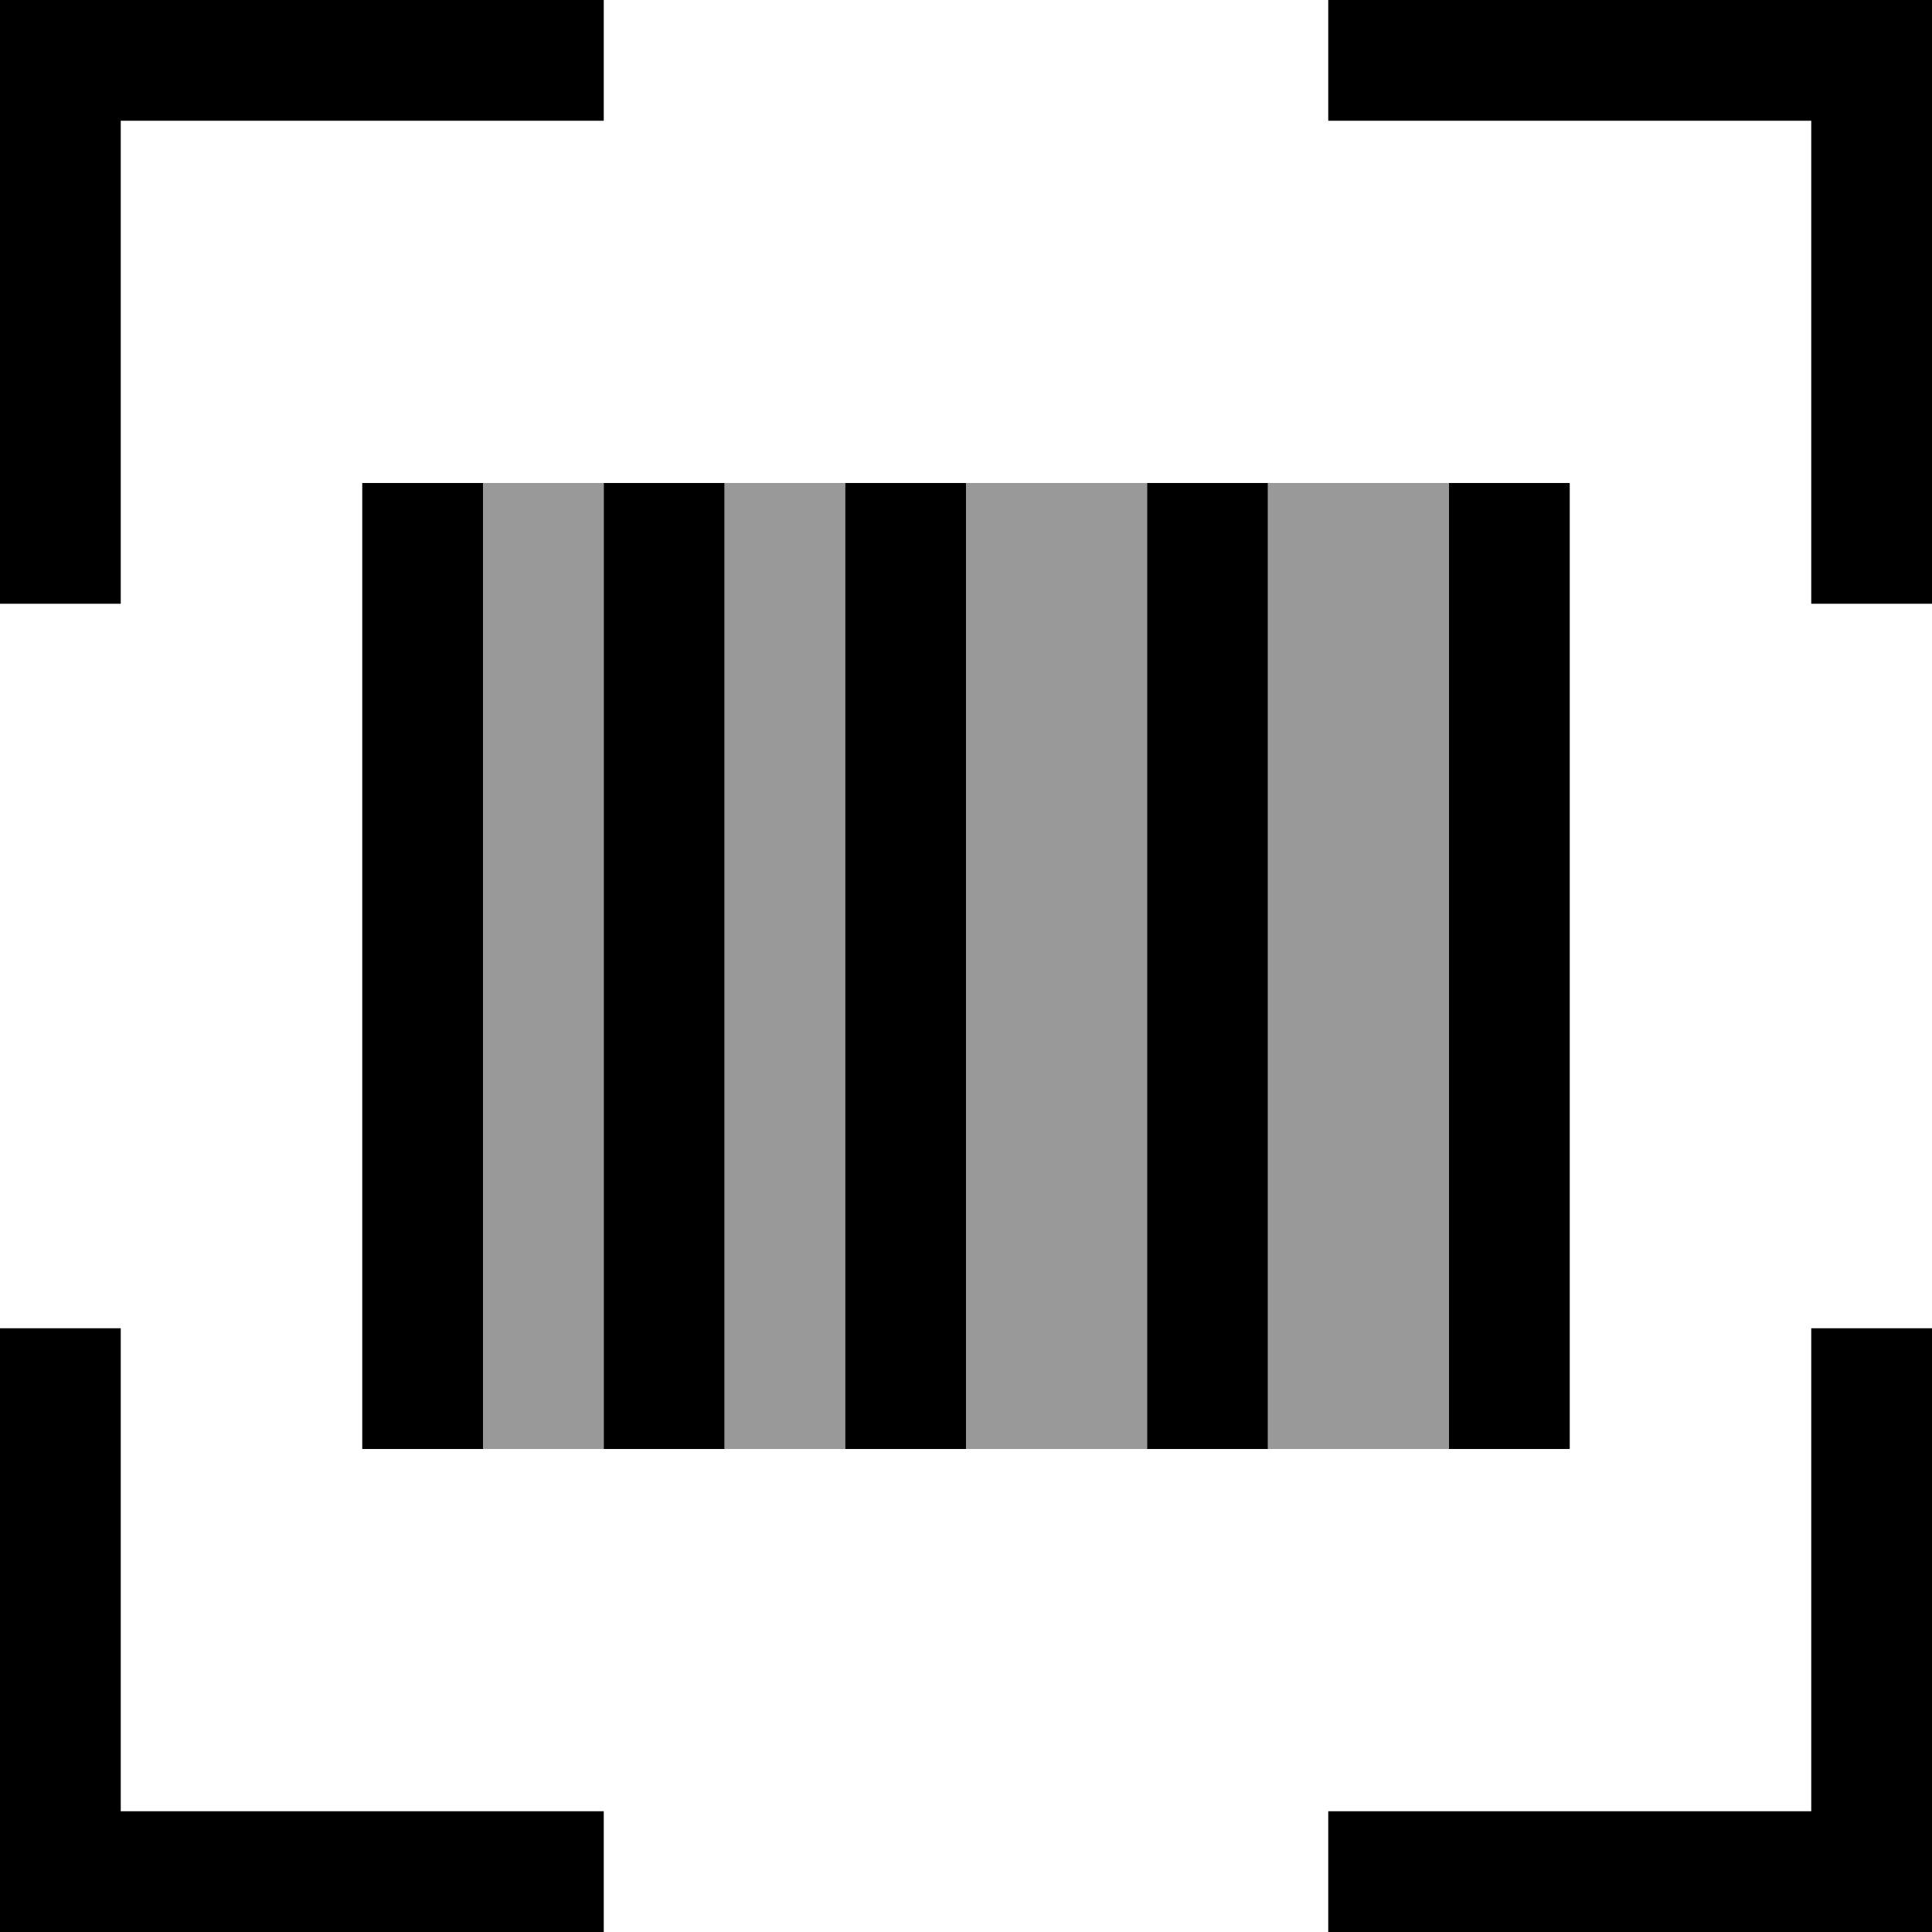 <svg fill="currentColor" xmlns="http://www.w3.org/2000/svg" viewBox="0 0 512 512"><!--! Font Awesome Pro 7.0.1 by @fontawesome - https://fontawesome.com License - https://fontawesome.com/license (Commercial License) Copyright 2025 Fonticons, Inc. --><path opacity=".4" fill="currentColor" d="M128 128l32 0 0 256-32 0 0-256zm64 0l32 0 0 256-32 0 0-256zm64 0l48 0 0 256-48 0 0-256zm80 0l48 0 0 256-48 0 0-256z"/><path fill="currentColor" d="M0 0l160 0 0 32-128 0 0 128-32 0 0-160zM128 128l0 256-32 0 0-256 32 0zm32 0l32 0 0 256-32 0 0-256zm224 0l32 0 0 256-32 0 0-256zm-128 0l0 256-32 0 0-256 32 0zm48 0l32 0 0 256-32 0 0-256zM496 0l16 0 0 160-32 0 0-128-128 0 0-32 144 0zM0 512l0-160 32 0 0 128 128 0 0 32-160 0zm496 0l-144 0 0-32 128 0 0-128 32 0 0 160-16 0z"/></svg>
